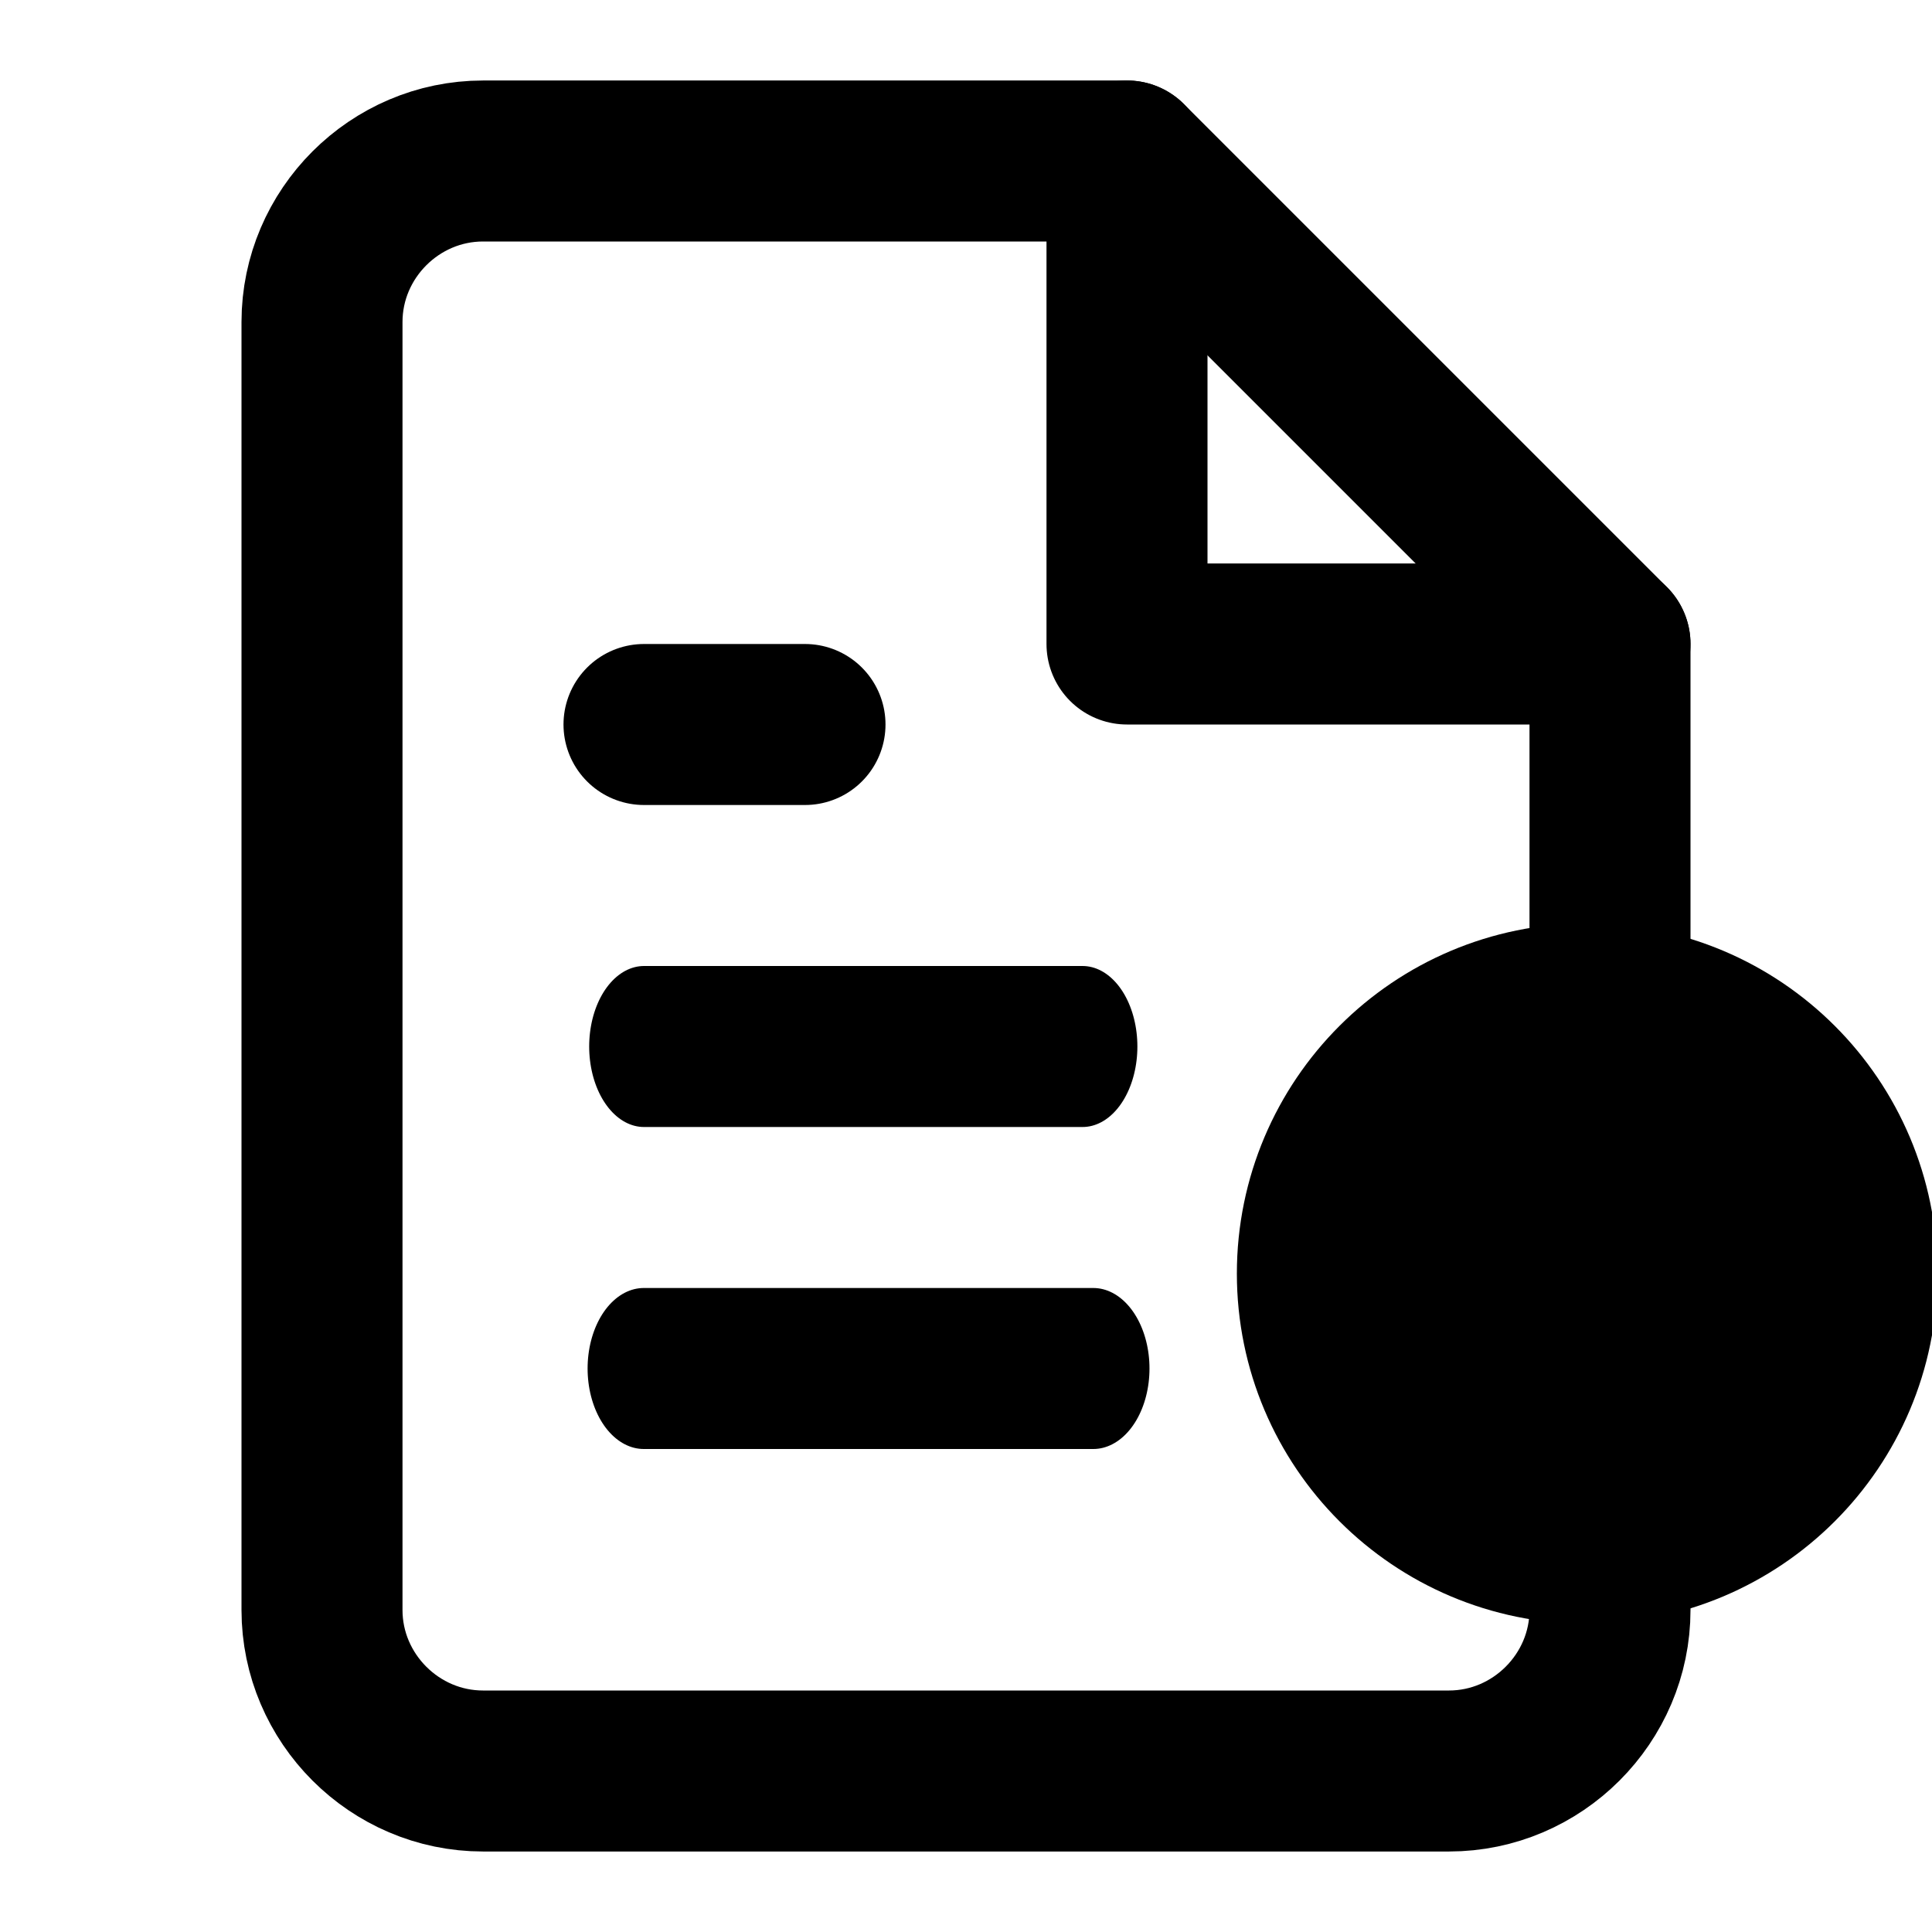<svg width="18" height="18" viewBox="0 0 18 18" xmlns="http://www.w3.org/2000/svg" fill="none" stroke="currentColor"
    stroke-width="1.5" stroke-linecap="round" stroke-linejoin="round">
    <path
        d="M10.5,1.5L4.5,1.5C3.677,1.5 3,2.177 3,3L3,15C3,15.823 3.677,16.5 4.5,16.5L13.5,16.5C14.323,16.5 15,15.823 15,15L15,6L10.5,1.5Z" />
    <path d="M10.5,1.5L10.5,6L15,6" />
    <g transform="matrix(0.681,0,0,1,1.914,0)">
        <path d="M12,9.75L6,9.75" />
    </g>
    <g transform="matrix(0.698,0,0,1,1.81,0)">
        <path d="M12,12.75L6,12.75" />
    </g>
    <path d="M7.5,6.75L6,6.75" />
    <g transform="matrix(0.84,0,0,0.84,7.227,2.231)">
        <g transform="matrix(1,0,0,1,-2.853,-1.654)">
            <circle cx="11.853" cy="13.124" r="3.135" fill="currentColor" />
        </g>
    </g>
</svg>